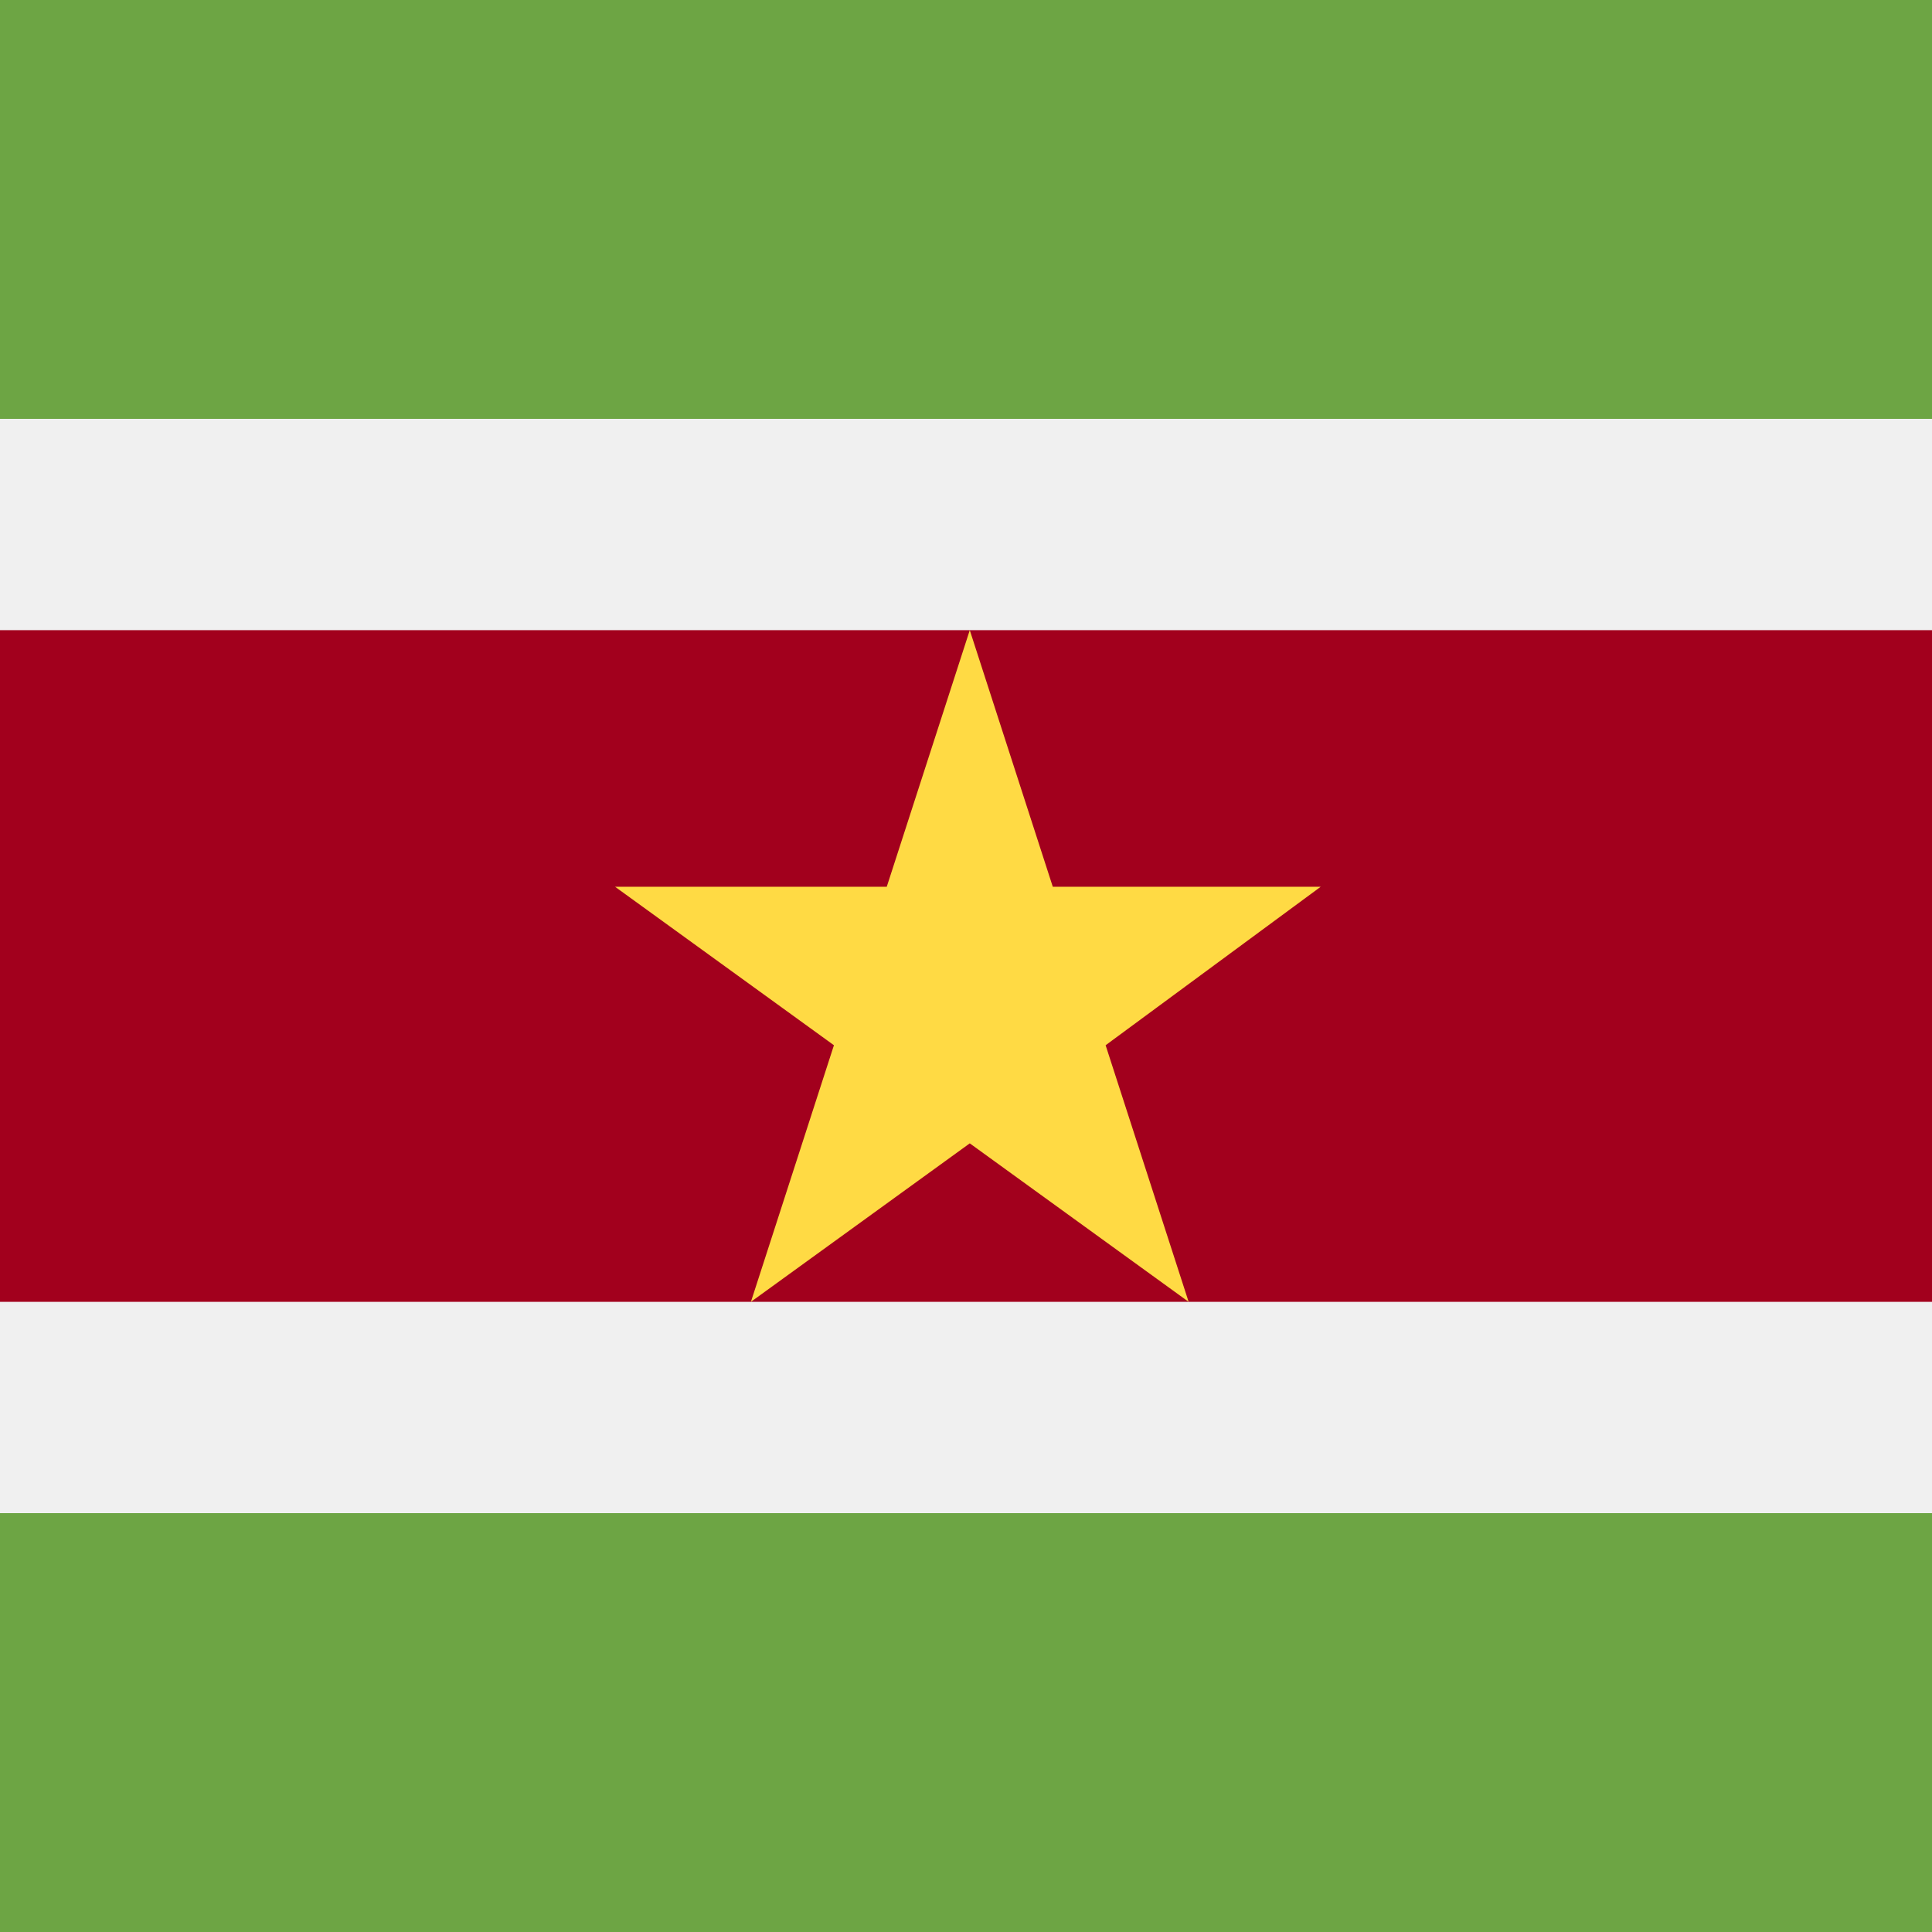 <svg xmlns="http://www.w3.org/2000/svg" viewBox="0 0 512 512">
  <path fill="#f0f0f0" d="M0 0h512v512H0z"/>
  <path fill="#a2001d" d="M0 167h512v178H0z"/>
  <g fill="#6da544">
    <path d="M0 401h512v111H0z"/>
    <path d="M0 0h512v111H0z"/>
  </g>
  <path fill="#ffda44" d="M257 167l22 68h71l-57 42 22 68-58-42-58 42 22-68-58-42h72z"/>
</svg>

